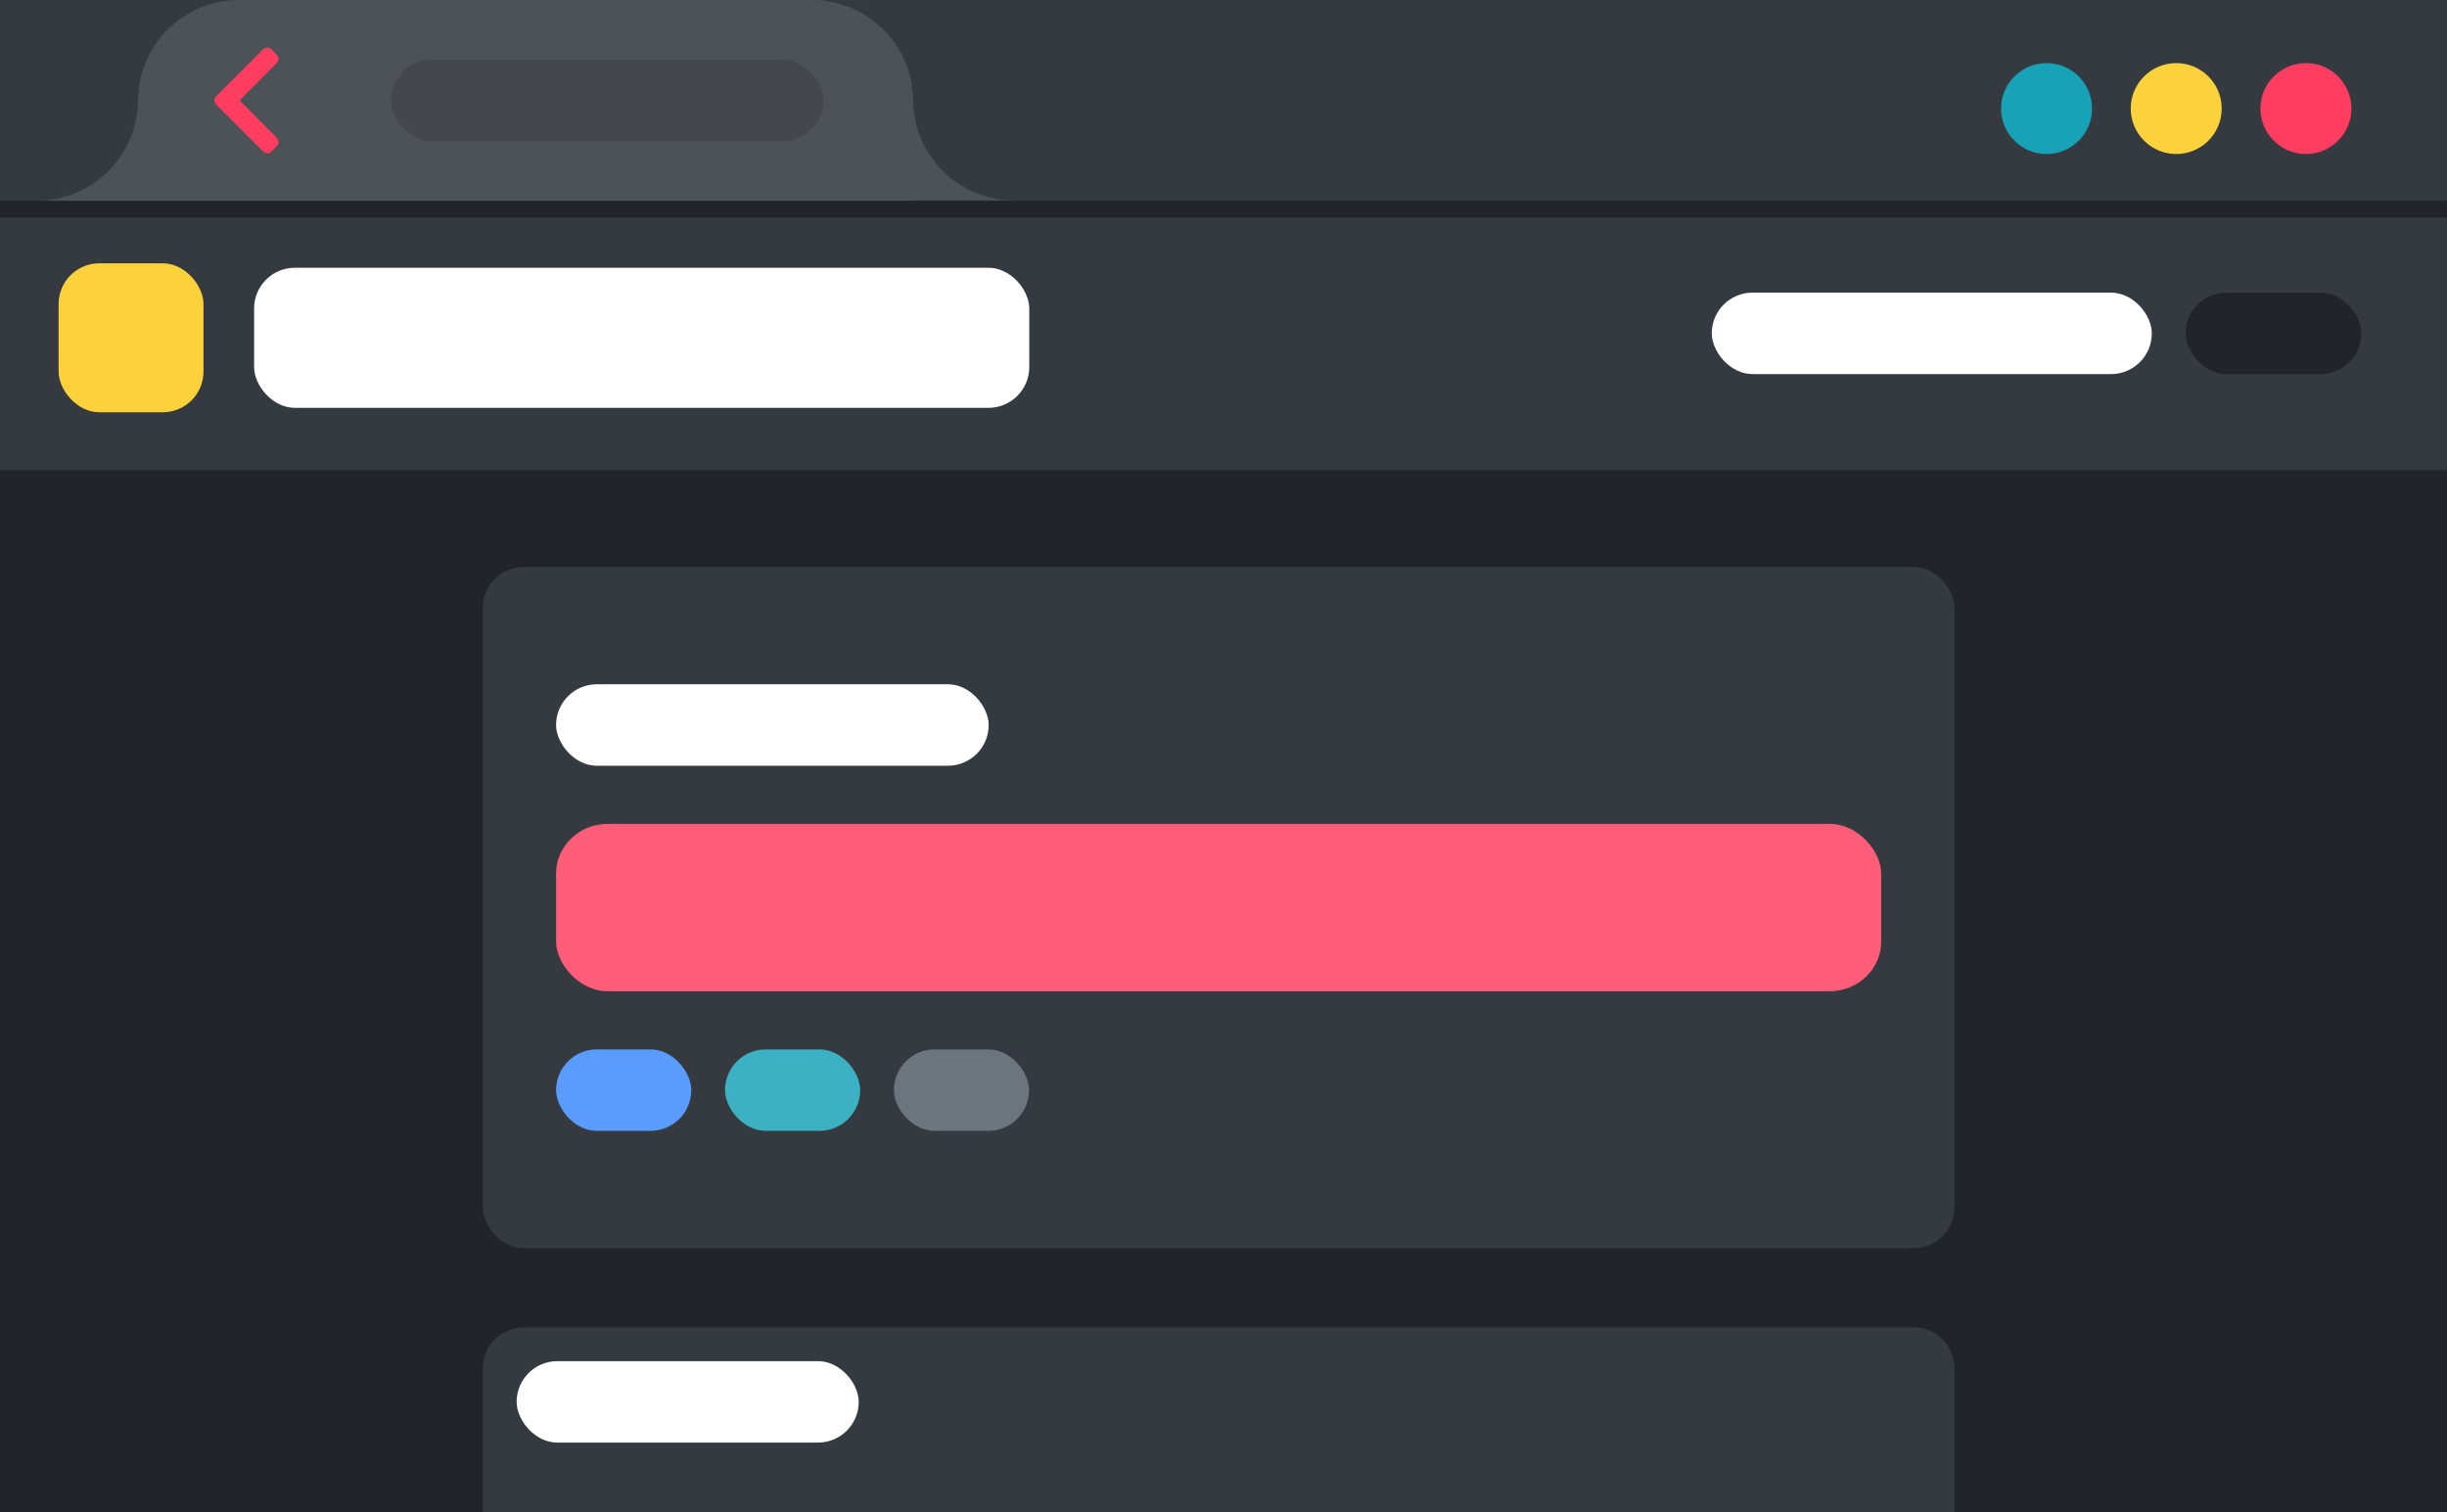<?xml version="1.0" encoding="UTF-8" standalone="no"?>
<svg
   xmlns:dc="http://purl.org/dc/elements/1.1/"
   xmlns:cc="http://creativecommons.org/ns#"
   xmlns:rdf="http://www.w3.org/1999/02/22-rdf-syntax-ns#"
   xmlns:svg="http://www.w3.org/2000/svg"
   xmlns="http://www.w3.org/2000/svg"
   xmlns:xlink="http://www.w3.org/1999/xlink"
   xmlns:sodipodi="http://sodipodi.sourceforge.net/DTD/sodipodi-0.dtd"
   xmlns:inkscape="http://www.inkscape.org/namespaces/inkscape"
   width="76.788mm"
   height="47.458mm"
   viewBox="0 0 76.788 47.458"
   version="1.1"
   id="svg8"
   inkscape:version="1.0.1 (3bc2e813f5, 2020-09-07)"
   sodipodi:docname="darkButton.svg">
  <defs
     id="defs2">
    <rect
       x="36.423"
       y="157.965"
       width="154.401"
       height="51.904"
       id="rect1839" />
    <rect
       x="34.347"
       y="156.074"
       width="161.006"
       height="41.632"
       id="rect1821" />
    <linearGradient
       inkscape:collect="always"
       id="linearGradient1091">
      <stop
         style="stop-color:#fe3d61;stop-opacity:1"
         offset="0"
         id="stop1087" />
      <stop
         style="stop-color:#fcd23c;stop-opacity:1"
         offset="1"
         id="stop1089" />
    </linearGradient>
    <clipPath
       clipPathUnits="userSpaceOnUse"
       id="clipPath5292">
      <path
         d="M 0,152.421 H 422.076 V 0 H 0 Z"
         id="path5290"
         inkscape:connector-curvature="0" />
    </clipPath>
    <linearGradient
       inkscape:collect="always"
       xlink:href="#linearGradient1091"
       id="linearGradient1093"
       x1="37.56"
       y1="115.25"
       x2="189.045"
       y2="83.022"
       gradientUnits="userSpaceOnUse"
       gradientTransform="matrix(1,0,0,3.991,-16.257,-84.015)" />
    <filter
       style="color-interpolation-filters:sRGB"
       inkscape:label="Drop Shadow"
       id="filter1817">
      <feFlood
         flood-opacity="0.149"
         flood-color="rgb(0,0,0)"
         result="flood"
         id="feFlood1807" />
      <feComposite
         in="flood"
         in2="SourceGraphic"
         operator="in"
         result="composite1"
         id="feComposite1809" />
      <feGaussianBlur
         in="composite1"
         stdDeviation="0.7"
         result="blur"
         id="feGaussianBlur1811" />
      <feOffset
         dx="0.5"
         dy="1"
         result="offset"
         id="feOffset1813" />
      <feComposite
         in="SourceGraphic"
         in2="offset"
         operator="over"
         result="composite2"
         id="feComposite1815" />
    </filter>
  </defs>
  <sodipodi:namedview
     id="base"
     pagecolor="#ffffff"
     bordercolor="#666666"
     borderopacity="1.0"
     inkscape:pageopacity="0.0"
     inkscape:pageshadow="2"
     inkscape:zoom="3.6200021"
     inkscape:cx="165.25418"
     inkscape:cy="78.098071"
     inkscape:document-units="mm"
     inkscape:current-layer="layer1"
     inkscape:document-rotation="0"
     showgrid="false"
     inkscape:snap-bbox="true"
     inkscape:bbox-nodes="true"
     inkscape:snap-intersection-paths="true"
     inkscape:snap-smooth-nodes="true"
     inkscape:object-paths="true"
     inkscape:snap-bbox-edge-midpoints="true"
     inkscape:snap-bbox-midpoints="true"
     inkscape:bbox-paths="true"
     inkscape:snap-midpoints="true"
     inkscape:window-width="1920"
     inkscape:window-height="1016"
     inkscape:window-x="0"
     inkscape:window-y="27"
     inkscape:window-maximized="1"
     inkscape:snap-page="true" />
  <g
     inkscape:label="Layer 1"
     inkscape:groupmode="layer"
     id="layer1"
     transform="translate(-118.631,-79.57)">
    <g
       id="g975"
       style="stroke:none">
      <rect
         style="fill:#212529;fill-opacity:1;stroke:none;stroke-width:0.265;stroke-linejoin:round;stroke-dasharray:0.795, 0.795;paint-order:stroke fill markers"
         id="rect997"
         width="76.788"
         height="47.458"
         x="118.631"
         y="79.57" />
      <rect
         style="fill:#343a40;fill-opacity:1;stroke:none;stroke-width:0.304;stroke-linejoin:round;stroke-miterlimit:4;stroke-dasharray:none;stroke-opacity:0.12"
         id="rect1560"
         width="76.788"
         height="8.454"
         x="118.631"
         y="85.87"
         rx="0"
         ry="0" />
      <rect
         style="fill:#ffffff;fill-opacity:1;stroke:none;stroke-width:0.275;stroke-linejoin:round;stroke-miterlimit:4;stroke-dasharray:none;stroke-opacity:0.12"
         id="rect1562"
         width="24.325"
         height="4.396"
         x="126.605"
         y="87.974"
         rx="1.278"
         ry="1.278" />
      <rect
         style="fill:#ffffff;fill-opacity:1;stroke:none;stroke-width:0.225;stroke-linejoin:round;stroke-miterlimit:4;stroke-dasharray:none;stroke-opacity:0.12"
         id="rect1564"
         width="13.809"
         height="2.557"
         x="172.347"
         y="88.754"
         rx="1.279"
         ry="1.279" />
      <rect
         style="fill:#343a40;fill-opacity:1;stroke:none;stroke-width:0.304;stroke-linejoin:round;stroke-miterlimit:4;stroke-dasharray:none;stroke-opacity:0.12"
         id="rect1566"
         width="46.177"
         height="21.379"
         x="133.784"
         y="97.365"
         rx="1.279"
         ry="1.279" />
      <rect
         style="fill:#fe5d7a;fill-opacity:1;stroke:none;stroke-width:0.221;stroke-linejoin:round;stroke-miterlimit:4;stroke-dasharray:none;stroke-opacity:0.12"
         id="rect1570"
         width="41.583"
         height="5.253"
         x="136.081"
         y="105.428"
         rx="1.618"
         ry="1.562" />
      <rect
         style="fill:#ffffff;fill-opacity:1;stroke:none;stroke-width:0.18;stroke-linejoin:round;stroke-miterlimit:4;stroke-dasharray:none;stroke-opacity:0.12"
         id="rect1574"
         width="13.575"
         height="2.557"
         x="136.081"
         y="101.046"
         rx="1.279"
         ry="1.279" />
      <rect
         style="fill:#5a9cfe;fill-opacity:1;stroke:none;stroke-width:0.18;stroke-linejoin:round;stroke-miterlimit:4;stroke-dasharray:none;stroke-opacity:0.12"
         id="rect1576"
         width="4.242"
         height="2.557"
         x="136.081"
         y="112.506"
         rx="1.279"
         ry="1.279" />
      <path
         id="rect1578"
         style="fill:#343a40;fill-opacity:1;stroke:none;stroke-width:0.304;stroke-linejoin:round;stroke-miterlimit:4;stroke-dasharray:none;stroke-opacity:0.12"
         d="m 135.063,121.232 h 43.62 c 0.708,0 1.279,0.57 1.279,1.279 v 4.518 h -1.279 -43.62 c 0.008,0 -1.279,0 -1.279,0 v -4.518 c 0,-0.708 0.57,-1.279 1.279,-1.279 z"
         sodipodi:nodetypes="sssccccss" />
      <rect
         style="fill:#212529;fill-opacity:1;stroke:none;stroke-width:0.225;stroke-linejoin:round;stroke-miterlimit:4;stroke-dasharray:none;stroke-opacity:0.12"
         id="rect1827"
         width="5.52"
         height="2.557"
         x="187.214"
         y="88.754"
         rx="1.279"
         ry="1.279" />
      <rect
         style="fill:#3cb1c3;fill-opacity:1;stroke:none;stroke-width:0.18;stroke-linejoin:round;stroke-miterlimit:4;stroke-dasharray:none;stroke-opacity:0.12"
         id="rect1829"
         width="4.242"
         height="2.557"
         x="141.382"
         y="112.506"
         rx="1.279"
         ry="1.279" />
      <rect
         style="fill:#6c757d;fill-opacity:1;stroke:none;stroke-width:0.18;stroke-linejoin:round;stroke-miterlimit:4;stroke-dasharray:none;stroke-opacity:0.12"
         id="rect1831"
         width="4.242"
         height="2.557"
         x="146.682"
         y="112.506"
         rx="1.279"
         ry="1.279" />
      <rect
         style="fill:#ffffff;fill-opacity:1;stroke:none;stroke-width:0.225;stroke-linejoin:round;stroke-miterlimit:4;stroke-dasharray:none;stroke-opacity:0.12"
         id="rect1833"
         width="10.735"
         height="2.557"
         x="134.843"
         y="122.29"
         rx="1.279"
         ry="1.279" />
      <rect
         style="fill:#fcd23c;fill-opacity:1;stroke:none;stroke-width:0.265;stroke-linejoin:round;stroke-miterlimit:4;stroke-dasharray:none;stroke-opacity:0.12"
         id="rect1849"
         width="4.547"
         height="4.675"
         x="120.47"
         y="87.834"
         rx="1.278"
         ry="1.278"
         inkscape:transform-center-x="4.1758539"
         inkscape:transform-center-y="-2.0671668" />
      <rect
         style="fill:#212529;fill-opacity:1;stroke:none;stroke-width:0.345;stroke-linejoin:round;stroke-dasharray:1.036, 1.036;paint-order:stroke fill markers"
         id="rect1296"
         width="76.788"
         height="6.3"
         x="118.631"
         y="80.1" />
      <rect
         style="fill:#343a40;fill-opacity:1;stroke:none;stroke-width:0.345;stroke-linejoin:round;stroke-dasharray:1.036, 1.036;paint-order:stroke fill markers"
         id="rect995"
         width="76.788"
         height="6.3"
         x="118.631"
         y="79.57" />
      <path
         id="rect4461"
         style="fill:#ffffff;fill-opacity:0.122;stroke:none;stroke-width:0.926;stroke-linejoin:round;paint-order:stroke fill markers"
         d="m 122.961,79.57 v 5.29e-4 h 3.153 a 3.17,3.17 0 0 0 -3.152,3.137 h -5.2e-4 v 0.025 h -5.3e-4 a 3.17,3.17 0 0 1 -3.152,3.137 h 3.153 24.32 v -0.012 h 3.153 a 3.17,3.17 0 0 1 -3.152,-3.137 h -5.3e-4 v -0.012 h -5.2e-4 a 3.17,3.17 0 0 0 -3.152,-3.137 h 3.153 v -5.3e-4 z" />
      <path
         style="fill:#fe3d61;fill-opacity:1;stroke:none;stroke-width:0.008"
         inkscape:connector-curvature="0"
         d="m 125.413,82.592 1.475,-1.475 c 0.071,-0.071 0.187,-0.071 0.258,0 l 0.172,0.172 c 0.071,0.071 0.071,0.186 2.5e-4,0.257 l -1.169,1.175 1.169,1.175 c 0.071,0.071 0.071,0.186 -2.6e-4,0.257 l -0.172,0.172 c -0.071,0.071 -0.187,0.071 -0.258,0 l -1.475,-1.475 c -0.071,-0.071 -0.071,-0.187 0,-0.258 z"
         id="path1453-2" />
      <circle
         style="fill:#fe3d61;fill-opacity:1;stroke:none;stroke-width:0.274;stroke-linejoin:round;stroke-miterlimit:4;stroke-dasharray:none;stroke-opacity:0.12"
         id="path1548"
         cx="190.992"
         cy="82.977"
         r="1.427" />
      <circle
         style="fill:#fcd23c;fill-opacity:1;stroke:none;stroke-width:0.274;stroke-linejoin:round;stroke-miterlimit:4;stroke-dasharray:none;stroke-opacity:0.12"
         id="circle1554"
         cx="186.922"
         cy="82.977"
         r="1.427" />
      <circle
         style="fill:#17a2b8;fill-opacity:1;stroke:none;stroke-width:0.274;stroke-linejoin:round;stroke-miterlimit:4;stroke-dasharray:none;stroke-opacity:0.12"
         id="circle1556"
         cx="182.853"
         cy="82.977"
         r="1.427" />
      <rect
         style="fill:#000000;fill-opacity:0.12;stroke:none;stroke-width:0.18;stroke-linejoin:round;stroke-miterlimit:4;stroke-dasharray:none;stroke-opacity:0.12"
         id="rect1825"
         width="13.575"
         height="2.557"
         x="130.897"
         y="81.442"
         rx="1.279"
         ry="1.279" />
    </g>
  </g>
</svg>
